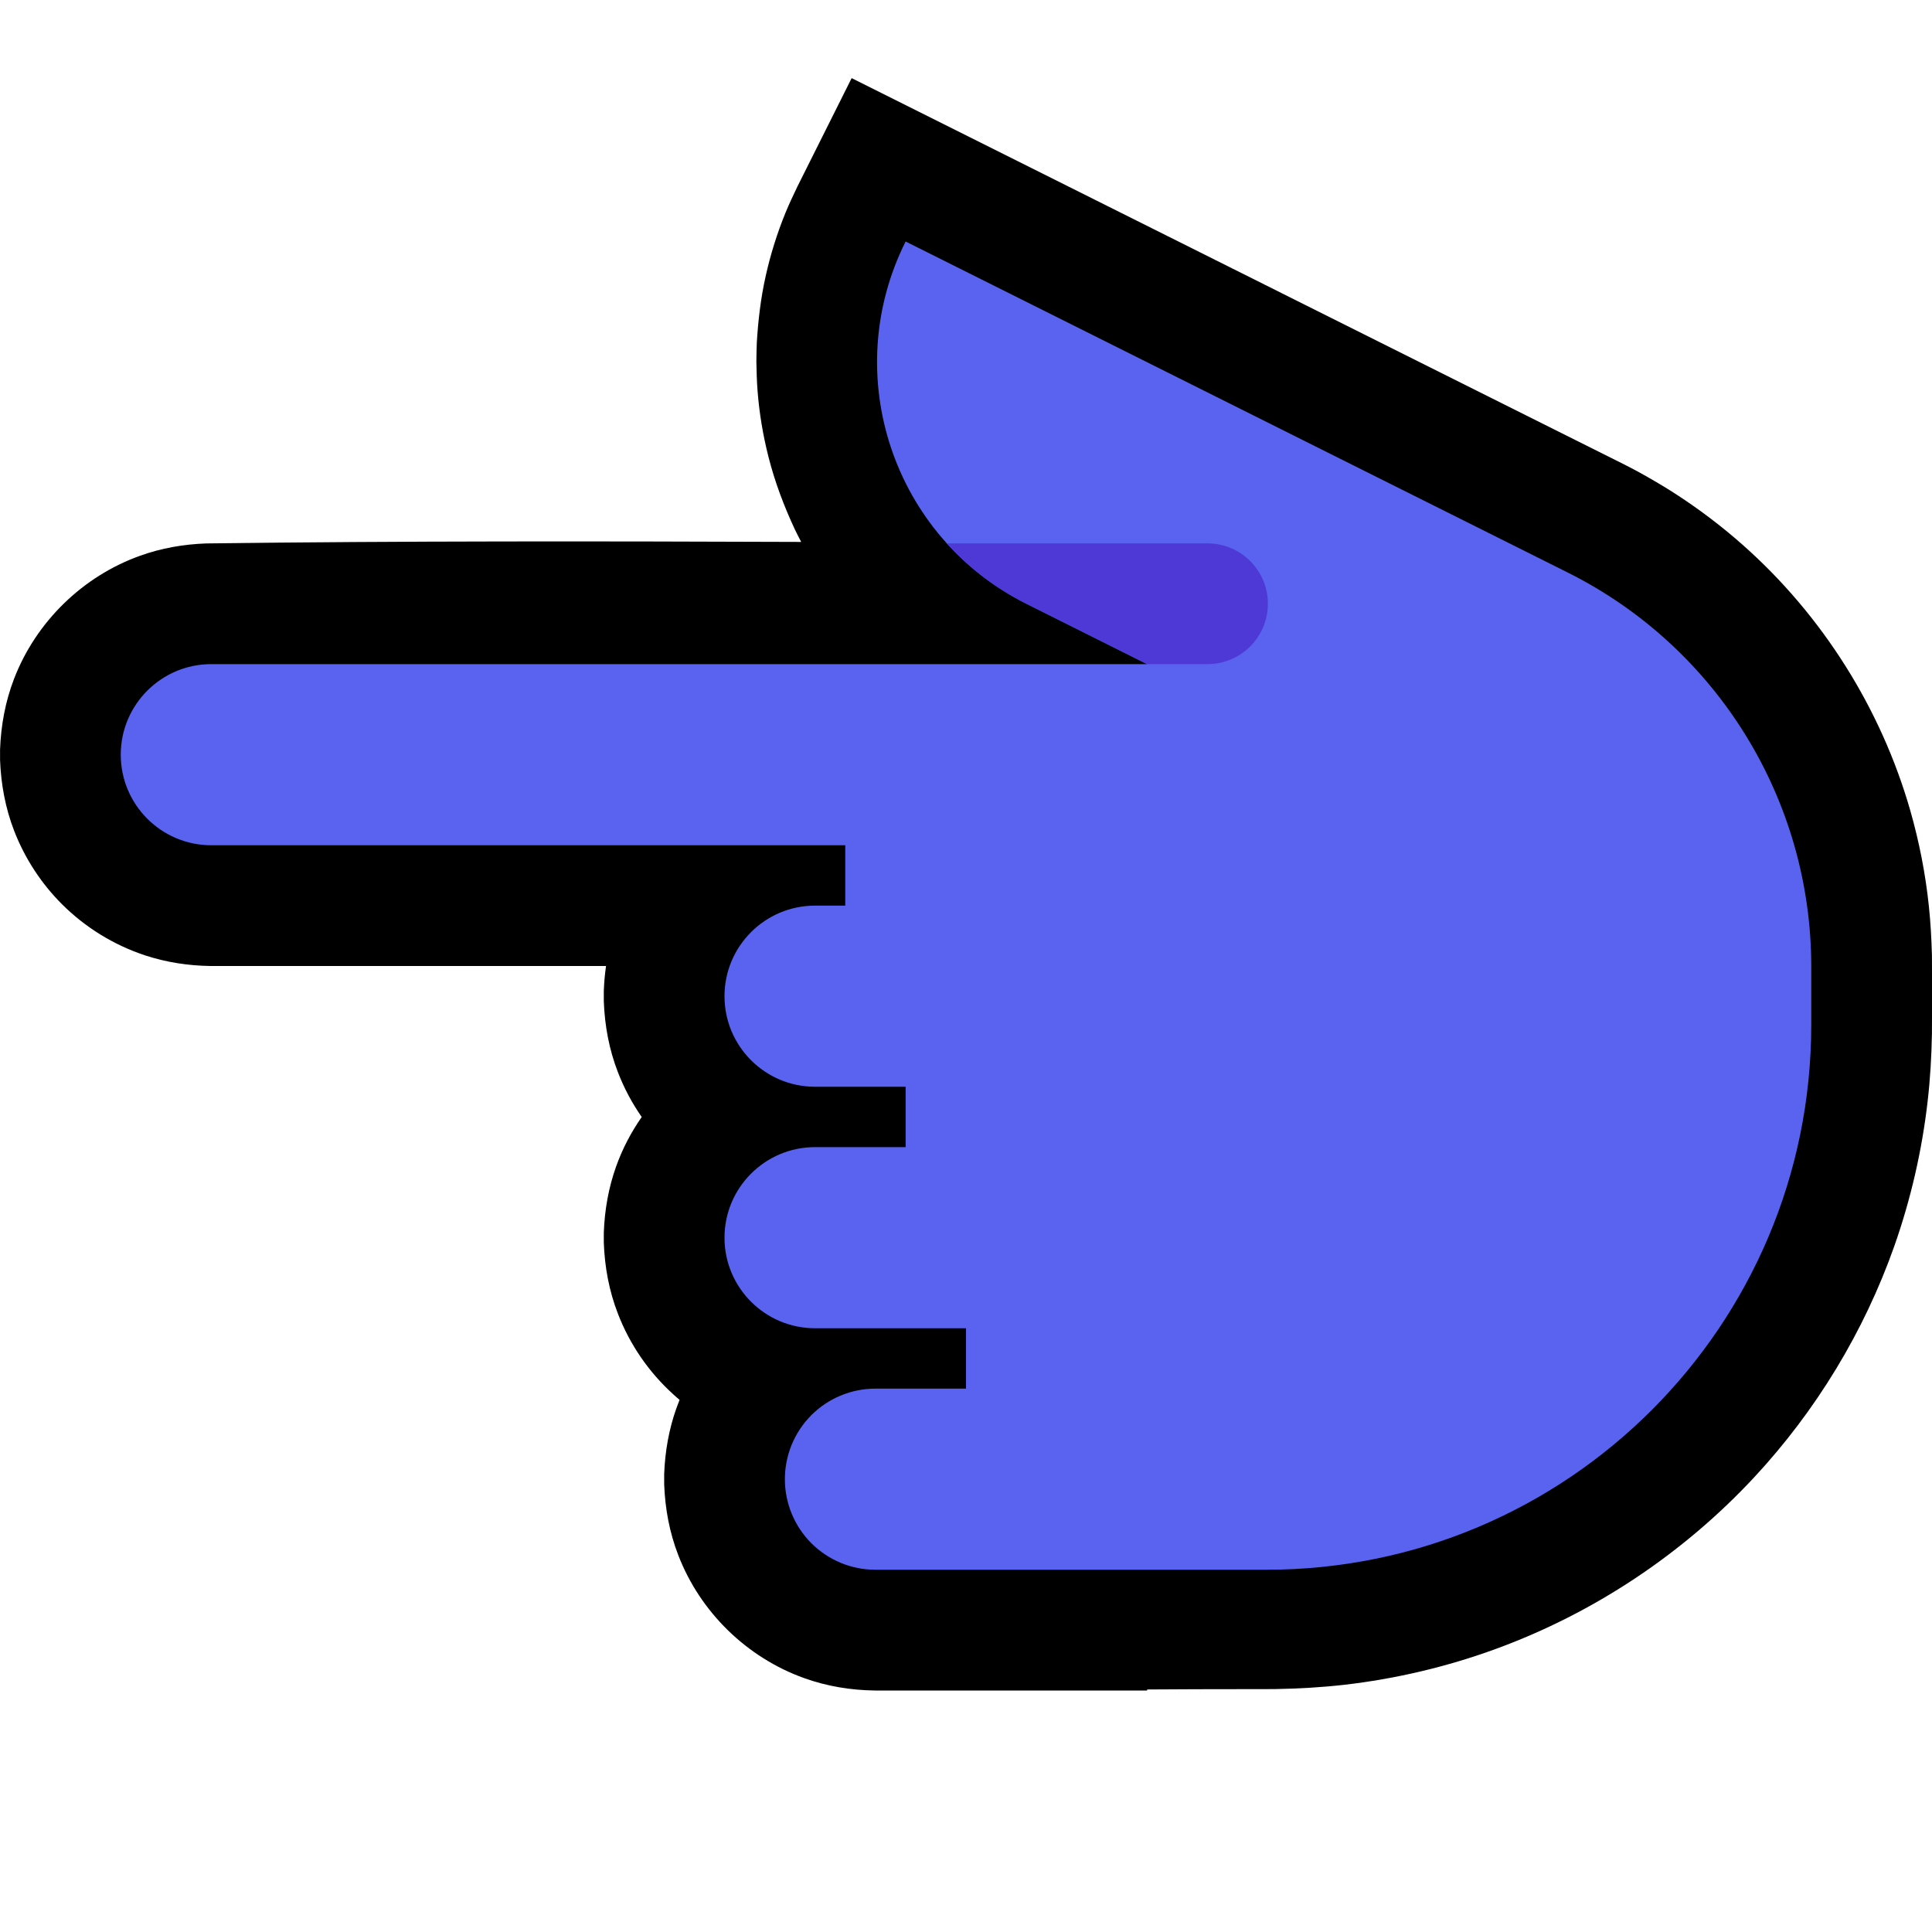 <?xml version="1.0" encoding="UTF-8" standalone="no"?>
<!DOCTYPE svg PUBLIC "-//W3C//DTD SVG 1.1//EN" "http://www.w3.org/Graphics/SVG/1.1/DTD/svg11.dtd">
<svg width="100%" height="100%" viewBox="0 0 32 32" version="1.1" xmlns="http://www.w3.org/2000/svg" xmlns:xlink="http://www.w3.org/1999/xlink" xml:space="preserve" xmlns:serif="http://www.serif.com/" style="fill-rule:evenodd;clip-rule:evenodd;stroke-linejoin:round;stroke-miterlimit:2;">

    <path id="point_left--hmn-" serif:id="point_left [hmn]" d="M0,0l0,32l32,0l0,-32l-32,0Z" style="fill:none;"/>
    <clipPath id="_clip1">
        <path d="M0,0l0,32l32,0l0,-32l-32,0Z"/>
    </clipPath>
    <g clip-path="url(#_clip1)">
        <g id="outline">
            <path d="M13.27,8.976c-3.286,-0.012 -6.572,-0.017 -9.857,0.025c-0.374,0.014 -0.74,0.077 -1.093,0.204c-0.95,0.34 -1.722,1.093 -2.086,2.035c-0.145,0.376 -0.218,0.771 -0.233,1.173c-0.001,0.087 -0.001,0.087 0,0.174c0.015,0.402 0.088,0.797 0.233,1.173c0.176,0.455 0.447,0.871 0.791,1.215c0.385,0.385 0.859,0.677 1.375,0.848c0.352,0.116 0.717,0.172 1.087,0.177l6.551,0c-0.02,0.137 -0.032,0.274 -0.037,0.413c-0.001,0.087 -0.001,0.087 0,0.174c0.015,0.402 0.088,0.797 0.234,1.173c0.101,0.262 0.233,0.511 0.394,0.741c-0.176,0.252 -0.32,0.527 -0.424,0.819c-0.126,0.352 -0.19,0.72 -0.204,1.093c-0.001,0.087 -0.001,0.087 0,0.174c0.015,0.402 0.088,0.797 0.234,1.173c0.196,0.509 0.512,0.969 0.916,1.334c0.034,0.032 0.069,0.062 0.105,0.092c-0.018,0.044 -0.035,0.089 -0.051,0.134c-0.126,0.352 -0.19,0.72 -0.204,1.093c-0.001,0.087 -0.001,0.087 0,0.174c0.015,0.402 0.088,0.797 0.234,1.173c0.363,0.942 1.135,1.695 2.085,2.035c0.376,0.135 0.77,0.2 1.168,0.205l4.512,0l0,-0.017c0.434,-0.003 1.047,-0.006 2,-0.006l0.006,0l0.136,-0.001c0.374,-0.007 0.747,-0.028 1.119,-0.07c0.86,-0.099 1.708,-0.299 2.521,-0.597c1.622,-0.594 3.094,-1.574 4.271,-2.838c1.027,-1.104 1.824,-2.417 2.325,-3.838c0.272,-0.775 0.457,-1.58 0.55,-2.395c0.043,-0.372 0.064,-0.745 0.071,-1.119c0.003,-0.432 0.003,-0.863 0,-1.295c-0.008,-0.273 -0.022,-0.545 -0.051,-0.816c-0.056,-0.536 -0.16,-1.066 -0.308,-1.584c-0.485,-1.689 -1.453,-3.226 -2.767,-4.392c-0.363,-0.322 -0.751,-0.615 -1.159,-0.876c-0.184,-0.118 -0.373,-0.227 -0.563,-0.333c-0.142,-0.076 -0.141,-0.075 -0.284,-0.148c-4.254,-2.127 -8.507,-4.254 -12.761,-6.381l-0.901,1.801c-0.068,0.141 -0.134,0.282 -0.194,0.427c-0.14,0.343 -0.251,0.698 -0.331,1.06c-0.08,0.361 -0.123,0.726 -0.145,1.095c-0.005,0.157 -0.005,0.157 -0.007,0.315c0.003,0.158 0.007,0.316 0.019,0.474c0.028,0.369 0.089,0.737 0.18,1.096c0.105,0.415 0.255,0.814 0.436,1.202c0.053,0.107 0.052,0.107 0.107,0.212Z"/>
        </g>
        <g id="emoji">
            <path d="M19,11l-15.5,0c-0.828,0 -1.5,0.672 -1.5,1.5c0,0.828 0.672,1.5 1.5,1.5l10.5,0l0,1l-0.5,0c-0.828,0 -1.5,0.672 -1.5,1.5c0,0.828 0.672,1.5 1.5,1.5l1.5,0l0,1l-1.5,0c-0.828,0 -1.5,0.672 -1.5,1.5c0,0.828 0.672,1.5 1.5,1.5l2.5,0l0,1l-1.5,0c-0.398,0 -0.779,0.158 -1.061,0.439c-0.281,0.282 -0.439,0.663 -0.439,1.061c0,0.398 0.158,0.779 0.439,1.061c0.282,0.281 0.663,0.439 1.061,0.439l6.475,0c4.984,0 9.025,-4.041 9.025,-9.025c0,-0.329 0,-0.652 0,-0.968c0,-2.762 -1.561,-5.287 -4.031,-6.523c-4.443,-2.221 -10.969,-5.484 -10.969,-5.484c0,0 0,0 0,0c-1.105,2.209 -0.209,4.895 2,6c1.101,0.551 2,1 2,1Z" style="fill:#5963EF;"/>
            <clipPath id="_clip2">
                <path d="M19,11l-15.5,0c-0.828,0 -1.5,0.672 -1.5,1.5c0,0.828 0.672,1.5 1.5,1.5l10.5,0l0,1l-0.5,0c-0.828,0 -1.5,0.672 -1.5,1.5c0,0.828 0.672,1.5 1.5,1.5l1.5,0l0,1l-1.5,0c-0.828,0 -1.5,0.672 -1.5,1.5c0,0.828 0.672,1.5 1.5,1.5l2.5,0l0,1l-1.5,0c-0.398,0 -0.779,0.158 -1.061,0.439c-0.281,0.282 -0.439,0.663 -0.439,1.061c0,0.398 0.158,0.779 0.439,1.061c0.282,0.281 0.663,0.439 1.061,0.439l6.475,0c4.984,0 9.025,-4.041 9.025,-9.025c0,-0.329 0,-0.652 0,-0.968c0,-2.762 -1.561,-5.287 -4.031,-6.523c-4.443,-2.221 -10.969,-5.484 -10.969,-5.484c0,0 0,0 0,0c-1.105,2.209 -0.209,4.895 2,6c1.101,0.551 2,1 2,1Z"/>
            </clipPath>
            <g clip-path="url(#_clip2)">
                <path d="M14,11c-0.552,0 -1,-0.448 -1,-1c0,-0.552 0.448,-1 1,-1c1.537,0 4.463,0 6,0c0.552,0 1,0.448 1,1c0,0.552 -0.448,1 -1,1c-1.537,0 -4.463,0 -6,0Z" style="fill:#4E39D7;"/>
            </g>
        </g>
    </g>
</svg>
